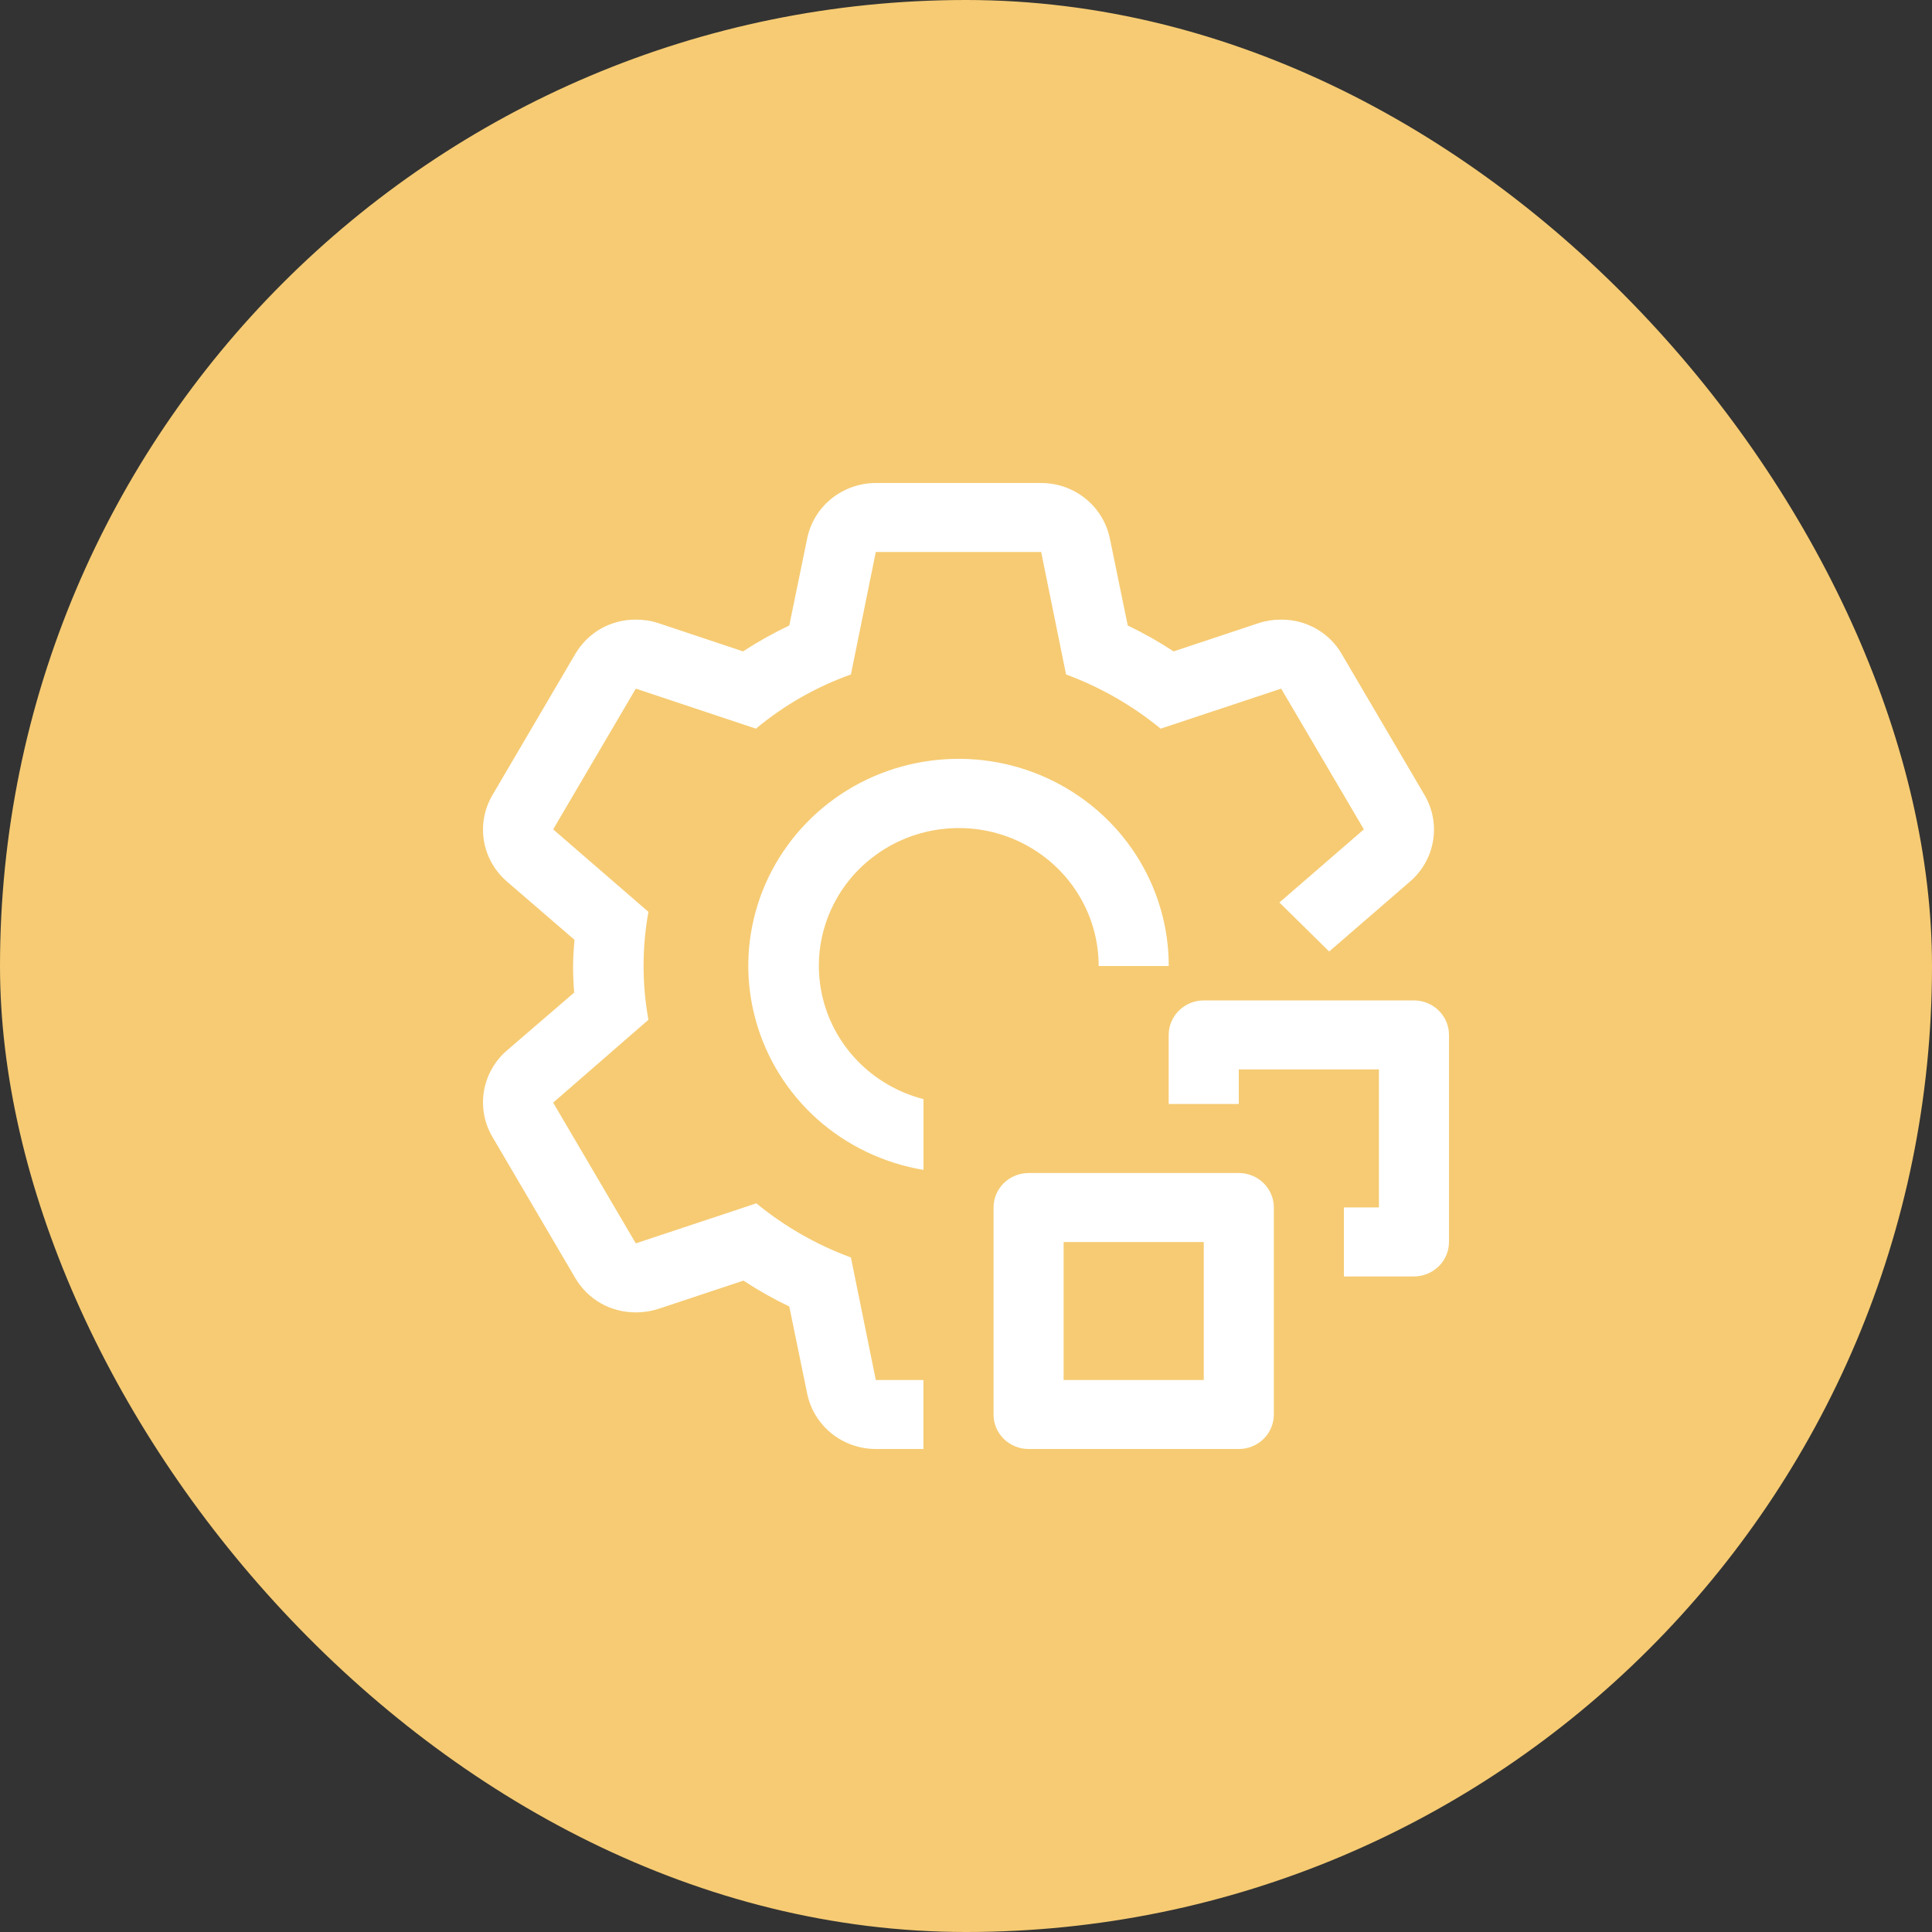 <svg width="32" height="32" viewBox="0 0 32 32" fill="none" xmlns="http://www.w3.org/2000/svg">
<rect x="0" y="0" width="32" height="32" fill="#333333" stroke="none"/>
<rect width="32" height="32" rx="16" fill="#F6CB73"/>
<path d="M23.42 21.142H22.259V19.999H22.839V17.713H20.518V18.285H19.357V17.142C19.357 16.99 19.419 16.845 19.527 16.738C19.636 16.631 19.784 16.57 19.938 16.57H23.42C23.573 16.57 23.721 16.631 23.83 16.738C23.939 16.845 24 16.99 24 17.142V20.57C24 20.722 23.939 20.867 23.83 20.974C23.721 21.081 23.573 21.142 23.42 21.142Z" fill="white"/>
<path d="M20.519 24H17.037C16.883 24 16.735 23.94 16.626 23.833C16.517 23.726 16.456 23.58 16.456 23.429V20C16.456 19.849 16.517 19.703 16.626 19.596C16.735 19.489 16.883 19.429 17.037 19.429H20.519C20.672 19.429 20.82 19.489 20.929 19.596C21.038 19.703 21.099 19.849 21.099 20V23.429C21.099 23.58 21.038 23.726 20.929 23.833C20.82 23.94 20.672 24 20.519 24ZM17.617 22.857H19.938V20.572H17.617V22.857ZM15.296 18.205C14.877 18.097 14.496 17.876 14.198 17.566C13.9 17.257 13.696 16.871 13.61 16.453C13.523 16.035 13.557 15.601 13.709 15.201C13.86 14.801 14.121 14.451 14.465 14.191C14.808 13.93 15.218 13.769 15.649 13.727C16.08 13.684 16.515 13.761 16.904 13.95C17.293 14.139 17.62 14.431 17.848 14.793C18.077 15.155 18.198 15.574 18.197 16H19.358C19.359 15.347 19.169 14.706 18.813 14.155C18.456 13.603 17.946 13.164 17.344 12.888C16.742 12.612 16.073 12.512 15.415 12.599C14.757 12.685 14.137 12.955 13.63 13.377C13.123 13.799 12.748 14.355 12.551 14.979C12.354 15.604 12.342 16.27 12.518 16.901C12.693 17.532 13.047 18.1 13.539 18.539C14.032 18.977 14.641 19.268 15.296 19.377V18.205Z" fill="white"/>
<path d="M23.356 14.6L22.015 15.76L21.191 14.948L22.59 13.737L21.22 11.406L19.224 12.069C18.756 11.685 18.227 11.382 17.657 11.171L17.245 9.143H14.506L14.094 11.171C13.52 11.376 12.987 11.68 12.521 12.069L10.531 11.406L9.162 13.737L10.74 15.103C10.633 15.694 10.633 16.3 10.74 16.891L9.162 18.263L10.531 20.594L12.527 19.931C12.995 20.314 13.524 20.618 14.094 20.828L14.506 22.857H15.295V24H14.506C14.238 24 13.978 23.908 13.77 23.74C13.563 23.572 13.421 23.339 13.369 23.08L13.073 21.64C12.81 21.514 12.556 21.37 12.313 21.211L10.902 21.68C10.783 21.718 10.657 21.738 10.531 21.737C10.327 21.738 10.127 21.686 9.95 21.586C9.774 21.485 9.628 21.34 9.527 21.166L8.158 18.834C8.022 18.605 7.972 18.337 8.015 18.075C8.059 17.813 8.193 17.575 8.395 17.4L9.51 16.44C9.498 16.291 9.492 16.148 9.492 16C9.492 15.851 9.504 15.708 9.515 15.566L8.395 14.6C8.193 14.425 8.059 14.187 8.015 13.925C7.972 13.663 8.022 13.395 8.158 13.166L9.527 10.834C9.628 10.66 9.774 10.515 9.95 10.414C10.127 10.314 10.327 10.261 10.531 10.263C10.657 10.262 10.783 10.281 10.902 10.32L12.307 10.789C12.552 10.629 12.808 10.486 13.073 10.36L13.369 8.92C13.421 8.661 13.563 8.427 13.77 8.26C13.978 8.092 14.238 8 14.506 8H17.245C17.514 8 17.774 8.092 17.981 8.26C18.188 8.427 18.33 8.661 18.383 8.92L18.679 10.36C18.941 10.486 19.195 10.629 19.439 10.789L20.849 10.32C20.969 10.281 21.094 10.262 21.22 10.263C21.424 10.261 21.625 10.314 21.801 10.414C21.978 10.515 22.124 10.66 22.224 10.834L23.594 13.166C23.729 13.395 23.78 13.663 23.736 13.925C23.693 14.187 23.558 14.425 23.356 14.6Z" fill="white"/>
</svg>
